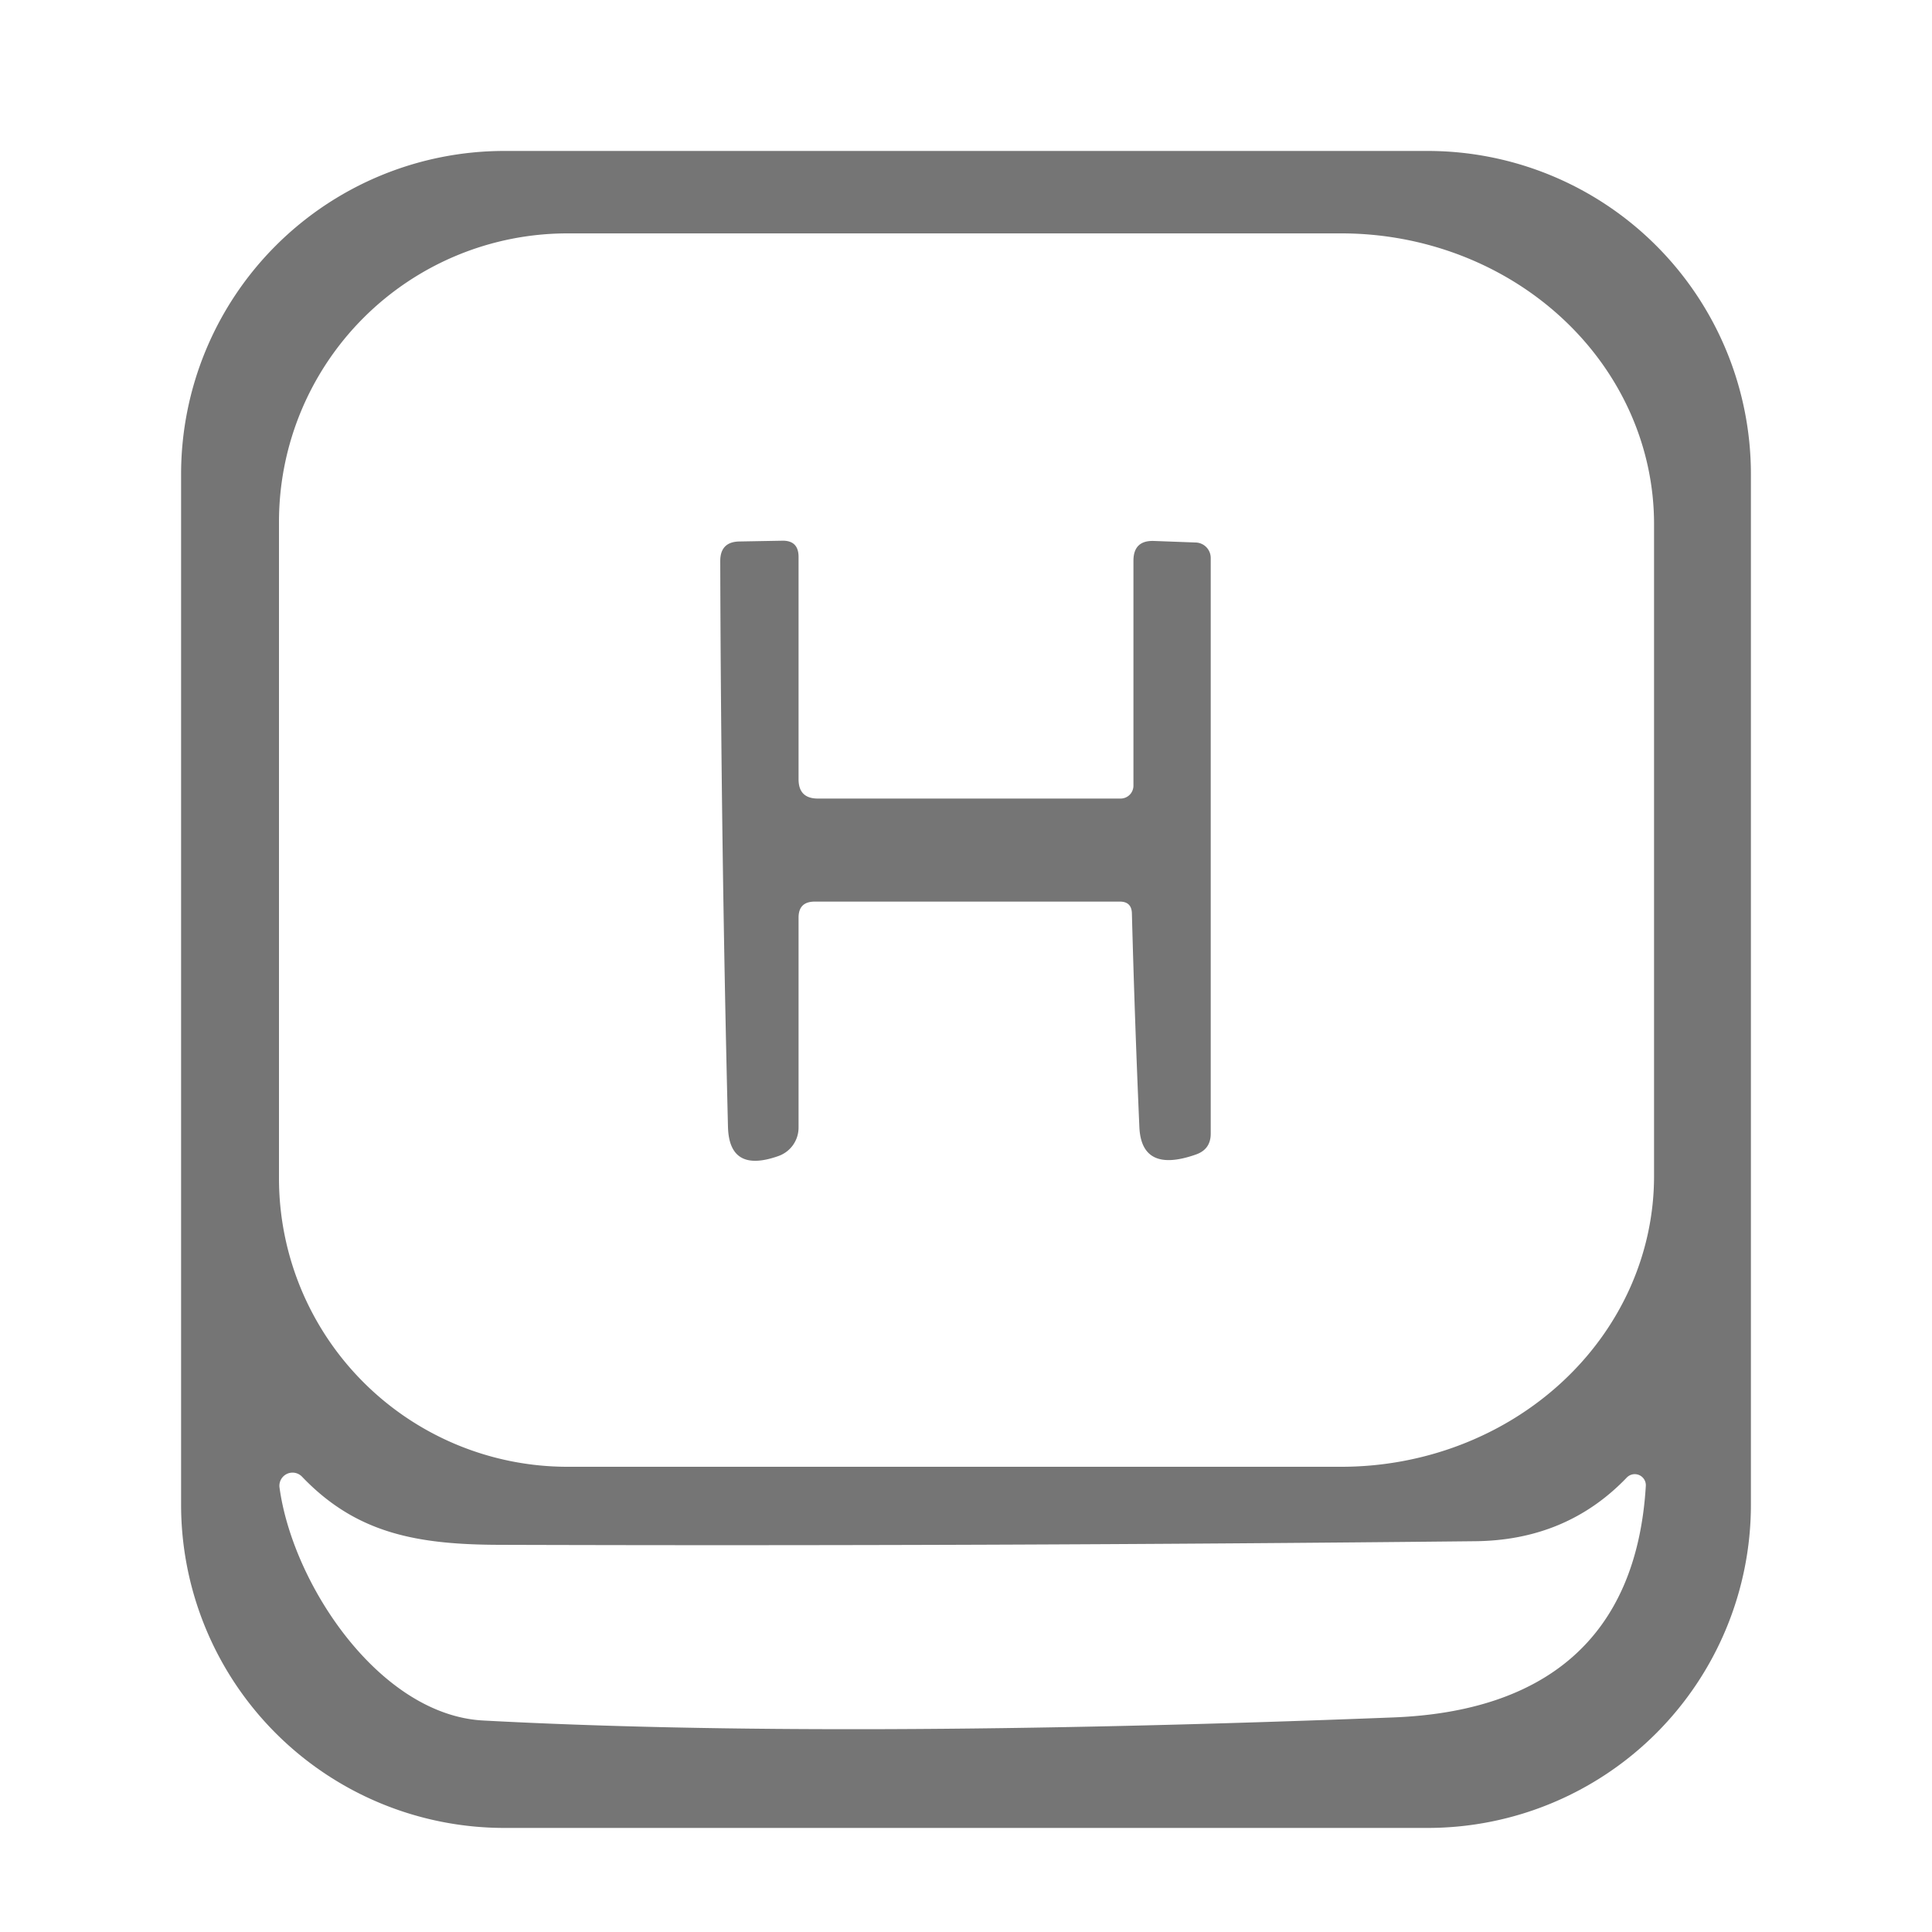 <?xml version="1.0" encoding="UTF-8" standalone="no"?>
<!DOCTYPE svg PUBLIC "-//W3C//DTD SVG 1.1//EN" "http://www.w3.org/Graphics/SVG/1.1/DTD/svg11.dtd">
<svg xmlns="http://www.w3.org/2000/svg" version="1.1" viewBox="0.00 0.00 75.00 75.00">
<path fill="#757575" d="
  M 67.97 58.41
  A 12.55 12.55 0.0 0 1 55.42 70.96
  L 19.58 70.96
  A 12.55 12.55 0.0 0 1 7.03 58.41
  L 7.03 18.41
  A 12.55 12.55 0.0 0 1 19.58 5.86
  L 55.42 5.86
  A 12.55 12.55 0.0 0 1 67.97 18.41
  L 67.97 58.41
  Z
  M 10.83 20.26
  L 10.83 45.74
  A 11.20 11.20 0.0 0 0 22.03 56.94
  L 52.07 56.94
  A 12.14 11.28 0.0 0 0 64.21 45.66
  L 64.21 20.34
  A 12.14 11.28 0.0 0 0 52.07 9.06
  L 22.03 9.06
  A 11.20 11.20 0.0 0 0 10.83 20.26
  Z
  M 10.85 57.74
  C 11.36 61.51 14.74 66.58 18.76 66.79
  Q 32.37 67.52 54.10 66.67
  C 59.94 66.44 63.53 63.62 63.89 57.69
  A 0.43 0.43 0.0 0 0 63.15 57.36
  Q 60.81 59.80 57.25 59.83
  Q 38.31 60.03 19.38 59.97
  C 16.16 59.96 13.82 59.52 11.72 57.32
  A 0.51 0.51 0.0 0 0 10.85 57.74
  Z"
/>
<path fill="#757575" d="
  M 43.47 35.00
  L 31.63 35.00
  Q 31.00 35.00 31.00 35.62
  L 31.00 43.77
  A 1.17 1.17 0.0 0 1 30.21 44.88
  Q 28.31 45.55 28.26 43.75
  Q 27.99 32.77 27.96 21.78
  Q 27.96 21.03 28.71 21.02
  L 30.37 20.99
  Q 31.00 20.98 31.00 21.62
  L 31.00 30.25
  Q 31.00 31.00 31.75 31.00
  L 43.50 31.00
  A 0.50 0.50 0.0 0 0 44.00 30.50
  L 44.00 21.77
  Q 44.00 20.97 44.80 21.00
  L 46.42 21.06
  A 0.60 0.60 0.0 0 1 47.00 21.66
  L 47.00 44.01
  Q 47.00 44.62 46.42 44.82
  Q 44.31 45.56 44.23 43.75
  Q 44.05 39.61 43.94 35.46
  Q 43.93 35.00 43.47 35.00
  Z"
/>
</svg>
